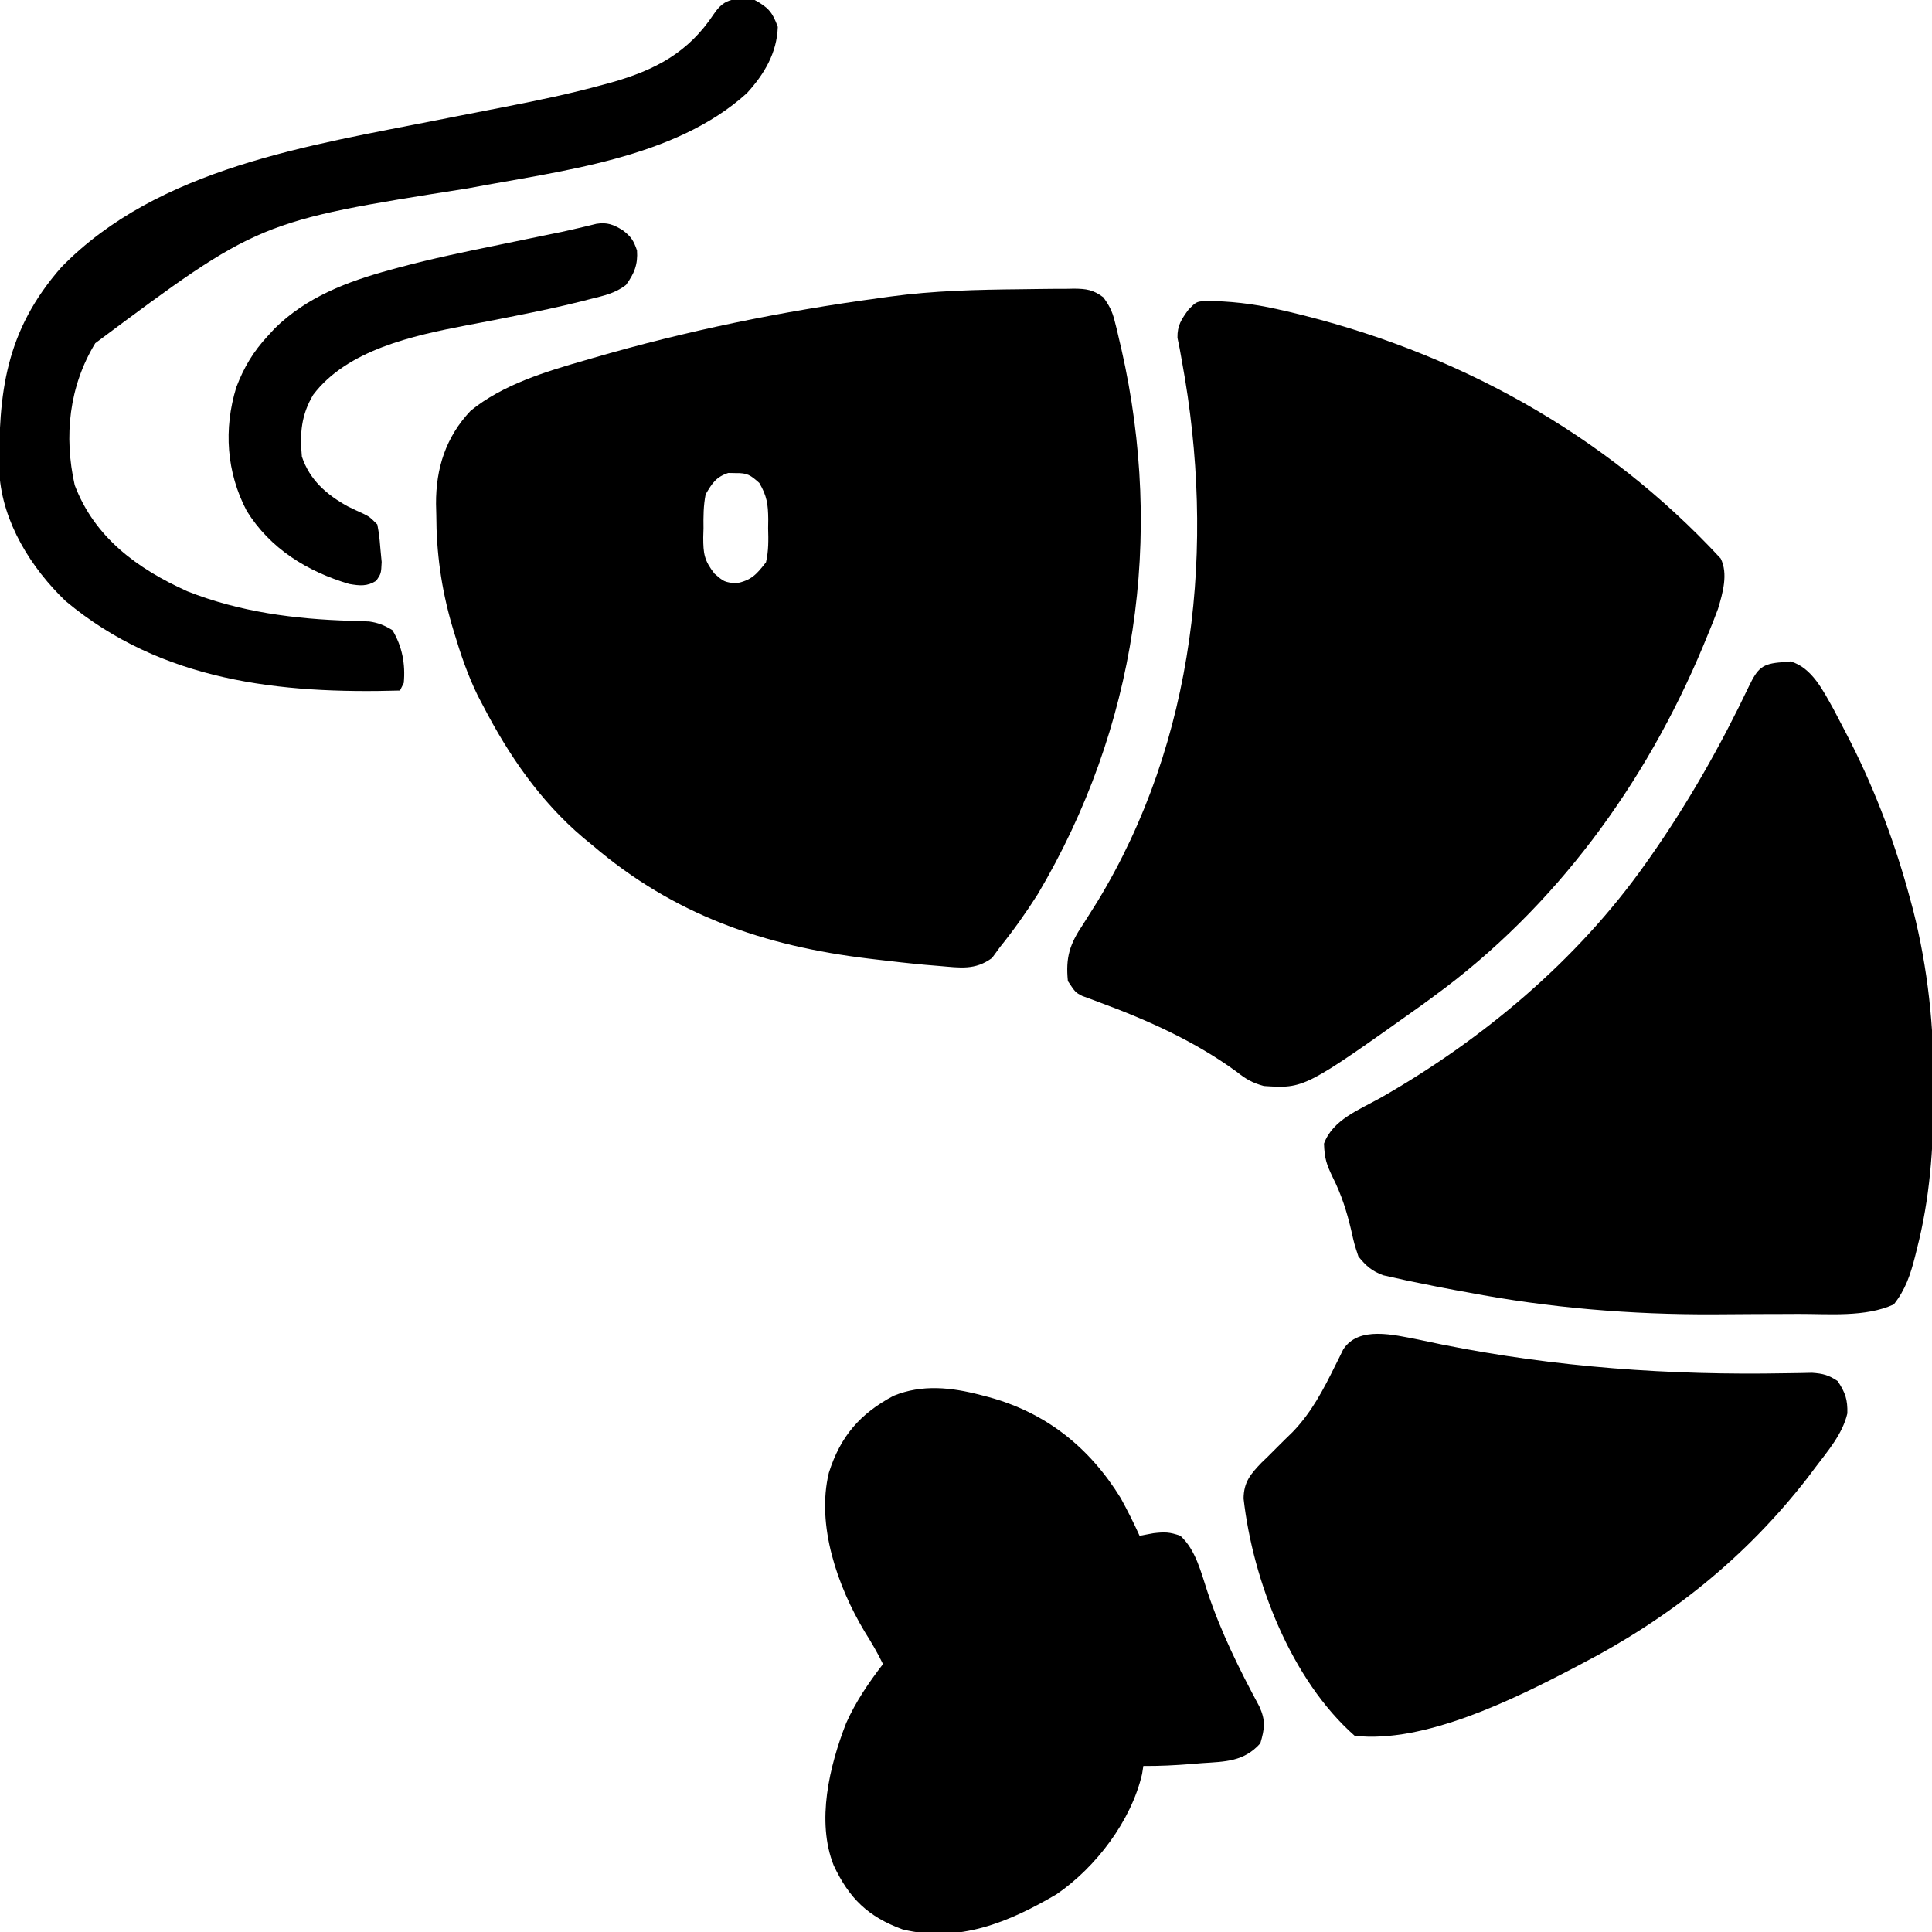 <?xml version="1.0" encoding="UTF-8"?>
<svg version="1.1" xmlns="http://www.w3.org/2000/svg" width="512" height="512">
<path d="M0 0 C1.645 -0.017 3.291 -0.04 4.936 -0.068 C7.255 -0.104 9.573 -0.112 11.892 -0.111 C12.943 -0.133 12.943 -0.133 14.014 -0.155 C17.322 -0.124 19.122 0.128 21.804 2.129 C23.372 4.284 24.157 5.779 24.799 8.342 C25.095 9.504 25.095 9.504 25.398 10.69 C25.687 11.945 25.687 11.945 25.982 13.224 C26.296 14.556 26.296 14.556 26.616 15.915 C37.925 65.762 30.537 116.3 4.42 160.349 C1.337 165.205 -1.971 169.872 -5.58 174.349 C-6.275 175.301 -6.97 176.252 -7.686 177.232 C-12.193 180.529 -16.169 179.807 -21.58 179.349 C-22.824 179.246 -24.068 179.142 -25.35 179.035 C-29.602 178.648 -33.841 178.167 -38.08 177.662 C-38.832 177.573 -39.585 177.484 -40.36 177.392 C-68.168 174.049 -91.995 165.796 -113.58 147.349 C-114.39 146.686 -115.199 146.022 -116.033 145.338 C-127.464 135.614 -135.713 123.581 -142.58 110.349 C-143.051 109.45 -143.521 108.55 -144.006 107.623 C-146.654 102.196 -148.54 96.621 -150.268 90.849 C-150.47 90.174 -150.673 89.498 -150.882 88.801 C-153.634 79.18 -154.942 69.791 -154.955 59.787 C-154.98 58.823 -155.004 57.86 -155.029 56.867 C-155.068 47.429 -152.426 39.161 -145.862 32.21 C-137.359 25.276 -125.947 21.82 -115.58 18.849 C-114.943 18.663 -114.305 18.477 -113.648 18.286 C-88.627 10.99 -63.384 5.84 -37.58 2.349 C-36.635 2.217 -35.689 2.084 -34.715 1.947 C-23.187 0.377 -11.621 0.114 0 0 Z M-83.58 54.349 C-84.171 57.366 -84.185 60.284 -84.143 63.349 C-84.167 64.144 -84.19 64.938 -84.215 65.756 C-84.204 70.084 -83.969 71.849 -81.233 75.373 C-78.71 77.542 -78.71 77.542 -75.58 77.974 C-71.451 77.114 -70.16 75.671 -67.58 72.349 C-66.883 69.327 -66.925 66.439 -67.018 63.349 C-67.007 62.555 -66.996 61.761 -66.984 60.943 C-67.034 56.99 -67.319 54.791 -69.365 51.326 C-71.688 49.254 -72.525 48.665 -75.58 48.724 C-76.57 48.705 -76.57 48.705 -77.58 48.685 C-80.847 49.77 -81.846 51.412 -83.58 54.349 Z " fill="#000000" transform="translate(270.58,76.651)"/>
<path d="M0 0 C6.641 0.042 12.795 0.733 19.268 2.201 C20.247 2.421 21.226 2.642 22.235 2.869 C66.221 13.227 105.999 35.01 136.768 68.263 C138.79 72.308 137.317 77.437 136.06 81.615 C135.167 84.047 134.207 86.437 133.205 88.826 C132.669 90.129 132.669 90.129 132.123 91.458 C116.854 128.02 92.938 160.804 60.768 184.263 C59.722 185.03 58.677 185.797 57.6 186.588 C26.446 208.763 26.446 208.763 15.705 208.064 C12.611 207.221 10.954 206.237 8.455 204.263 C-2.62 196.192 -15.001 190.644 -27.808 185.914 C-28.617 185.609 -29.426 185.304 -30.26 184.99 C-30.979 184.728 -31.698 184.466 -32.439 184.196 C-34.232 183.263 -34.232 183.263 -36.232 180.263 C-36.857 174.02 -35.764 170.468 -32.232 165.263 C-31.396 163.947 -30.564 162.628 -29.736 161.306 C-29.315 160.637 -28.894 159.967 -28.459 159.277 C-2.368 116.469 2.94 64.698 -5.982 16.142 C-6.189 14.986 -6.395 13.83 -6.607 12.638 C-6.801 11.697 -6.994 10.756 -7.193 9.787 C-7.245 6.474 -6.156 4.909 -4.232 2.263 C-2.232 0.263 -2.232 0.263 0 0 Z " fill="#000000" transform="translate(319.232,79.737)"/>
<path d="M0 0 C0.748 -0.072 1.495 -0.144 2.266 -0.219 C7.966 1.431 10.922 7.588 13.68 12.477 C14.675 14.352 15.656 16.235 16.625 18.125 C17.145 19.136 17.666 20.148 18.202 21.189 C25.018 34.7 30.149 48.515 34.062 63.125 C34.293 63.982 34.524 64.838 34.761 65.721 C38.694 81.29 40.308 96.725 40.188 112.75 C40.185 113.593 40.183 114.436 40.18 115.304 C40.12 129.002 39.172 142.181 35.75 155.5 C35.585 156.17 35.419 156.841 35.249 157.531 C34.021 162.337 32.713 166.282 29.625 170.188 C22.07 173.636 12.439 172.672 4.289 172.703 C3.104 172.709 1.92 172.715 0.699 172.72 C-1.807 172.73 -4.313 172.736 -6.819 172.74 C-10.552 172.75 -14.283 172.781 -18.016 172.812 C-39.972 172.91 -61.668 171.12 -83.25 167 C-84.913 166.7 -84.913 166.7 -86.609 166.395 C-89.832 165.801 -93.041 165.165 -96.25 164.5 C-97.901 164.162 -97.901 164.162 -99.586 163.816 C-100.651 163.578 -101.715 163.339 -102.812 163.094 C-104.238 162.78 -104.238 162.78 -105.691 162.459 C-108.729 161.32 -110.202 159.995 -112.25 157.5 C-113.34 154.215 -113.34 154.215 -114.188 150.438 C-115.358 145.469 -116.757 141.093 -119.062 136.5 C-120.709 133.07 -121.251 131.471 -121.375 127.562 C-119.054 121.244 -112.1 118.621 -106.5 115.5 C-79.416 100.07 -54.328 79.054 -36.25 53.5 C-35.769 52.82 -35.287 52.14 -34.792 51.439 C-24.784 37.146 -16.262 22.107 -8.761 6.361 C-6.451 1.586 -5.258 0.358 0 0 Z " fill="#000000" transform="translate(472.25,175.5)"/>
<path d="M0 0 C0.698 0.182 1.395 0.363 2.114 0.55 C17.354 4.706 28.828 13.871 37.125 27.312 C38.923 30.592 40.587 33.904 42.125 37.312 C43.342 37.086 44.559 36.859 45.812 36.625 C48.759 36.276 50.072 36.294 52.938 37.312 C57.04 41.064 58.395 46.977 60.116 52.161 C63.682 62.856 68.529 72.63 73.863 82.543 C75.569 86.287 75.285 88.399 74.125 92.312 C69.752 97.205 64.79 97.155 58.625 97.562 C57.219 97.679 57.219 97.679 55.785 97.797 C51.553 98.133 47.372 98.348 43.125 98.312 C42.957 99.374 42.957 99.374 42.785 100.457 C39.922 112.843 30.55 125.174 20.125 132.312 C7.499 139.739 -5.773 145.275 -20.684 141.625 C-29.819 138.288 -34.818 133.419 -38.93 124.68 C-43.596 112.995 -40.067 98.299 -35.625 86.938 C-33.069 81.232 -29.673 76.259 -25.875 71.312 C-27.318 68.302 -28.974 65.512 -30.75 62.688 C-37.885 50.762 -43.603 34.566 -40.219 20.605 C-37.156 10.956 -31.976 4.956 -23.086 0.223 C-15.527 -2.889 -7.721 -2.02 0 0 Z " fill="#000000" transform="translate(259.875,369.688)"/>
<path d="M0 0 C2.103 0.435 4.204 0.877 6.305 1.324 C36.338 7.359 66.832 9.523 97.432 8.938 C98.653 8.921 99.874 8.904 101.133 8.887 C102.207 8.864 103.281 8.84 104.388 8.816 C107.259 9.017 108.81 9.411 111.18 11.012 C113.213 14.061 113.844 15.928 113.75 19.578 C112.455 25.102 108.539 29.559 105.18 34.012 C104.544 34.86 103.909 35.708 103.254 36.582 C86.834 57.728 66.875 73.712 43.18 86.012 C42.547 86.346 41.915 86.681 41.263 87.025 C25.276 95.388 1.538 107.118 -16.82 105.012 C-33.63 90.221 -43.792 63.972 -46.258 42.137 C-46.208 37.764 -44.418 35.658 -41.461 32.59 C-40.649 31.809 -40.649 31.809 -39.82 31.012 C-39.016 30.207 -38.212 29.403 -37.383 28.574 C-36.022 27.214 -34.658 25.856 -33.27 24.523 C-28.219 19.287 -25.125 13.294 -21.929 6.827 C-21.388 5.747 -21.388 5.747 -20.836 4.645 C-20.519 3.994 -20.202 3.343 -19.876 2.672 C-15.806 -3.731 -6.268 -1.188 0 0 Z " fill="#000000" transform="translate(375.82,354.988)"/>
<path d="M0 0 C3.607 1.96 4.733 3.259 6.125 7.125 C5.903 14.016 2.542 19.653 -2.062 24.688 C-21.28 42.109 -51.494 45.258 -75.961 49.906 C-131.437 58.652 -131.437 58.652 -174.754 90.953 C-181.692 102.35 -183.114 115.584 -180.199 128.566 C-174.912 142.501 -163.538 150.745 -150.375 156.688 C-136.504 162.181 -121.928 164.077 -107.119 164.518 C-106.261 164.552 -105.403 164.586 -104.52 164.621 C-103.747 164.646 -102.975 164.671 -102.179 164.697 C-99.741 165.036 -98.096 165.725 -96 167 C-93.406 171.298 -92.527 176.029 -93 181 C-93.33 181.66 -93.66 182.32 -94 183 C-125.934 183.913 -157.167 180.558 -182.617 159.281 C-191.729 150.558 -199.318 138.434 -200.161 125.533 C-200.49 103.988 -198.497 87.623 -183.738 70.809 C-158.082 44.494 -118.073 38.557 -83.648 31.738 C-82.662 31.543 -81.676 31.347 -80.659 31.145 C-75.778 30.178 -70.896 29.221 -66.009 28.283 C-57.309 26.597 -48.683 24.785 -40.133 22.441 C-39.423 22.249 -38.714 22.056 -37.982 21.857 C-26.299 18.533 -17.586 13.945 -10.812 3.688 C-7.825 -0.742 -5.161 -0.437 0 0 Z " fill="#000000" transform="translate(200,0)"/>
<path d="M0 0 C2.232 1.674 2.904 2.721 3.812 5.375 C4.078 9.085 3.078 11.529 0.895 14.508 C-1.941 16.741 -5.122 17.394 -8.562 18.25 C-9.767 18.561 -9.767 18.561 -10.995 18.879 C-16.717 20.311 -22.474 21.521 -28.258 22.668 C-29.354 22.887 -29.354 22.887 -30.472 23.11 C-34.133 23.839 -37.796 24.552 -41.465 25.237 C-55.47 27.93 -72.96 31.682 -82 43.625 C-85.179 48.989 -85.569 53.848 -85 60 C-82.936 66.192 -78.445 70.097 -72.836 73.195 C-71.468 73.867 -70.09 74.518 -68.699 75.141 C-67 76 -67 76 -65 78 C-64.48 80.934 -64.48 80.934 -64.188 84.438 C-64.078 85.591 -63.968 86.745 -63.855 87.934 C-64 91 -64 91 -65.281 92.902 C-67.696 94.444 -69.673 94.236 -72.43 93.758 C-83.56 90.476 -93.447 84.362 -99.621 74.379 C-104.988 64.146 -105.774 52.723 -102.375 41.625 C-100.357 36.323 -97.86 32.147 -94 28 C-93.386 27.334 -92.773 26.667 -92.141 25.98 C-83.732 17.715 -72.908 13.596 -61.719 10.555 C-60.947 10.343 -60.175 10.131 -59.379 9.913 C-50.476 7.519 -41.468 5.653 -32.438 3.812 C-29.94 3.297 -27.443 2.78 -24.947 2.263 C-23.415 1.947 -21.884 1.631 -20.352 1.318 C-19.299 1.102 -19.299 1.102 -18.224 0.882 C-17.195 0.672 -17.195 0.672 -16.145 0.458 C-14.615 0.131 -13.089 -0.217 -11.567 -0.579 C-10.768 -0.769 -9.968 -0.958 -9.145 -1.154 C-8.058 -1.42 -8.058 -1.42 -6.949 -1.692 C-4.101 -2.142 -2.421 -1.495 0 0 Z " fill="#000000" transform="translate(165,61)"/>
</svg>
